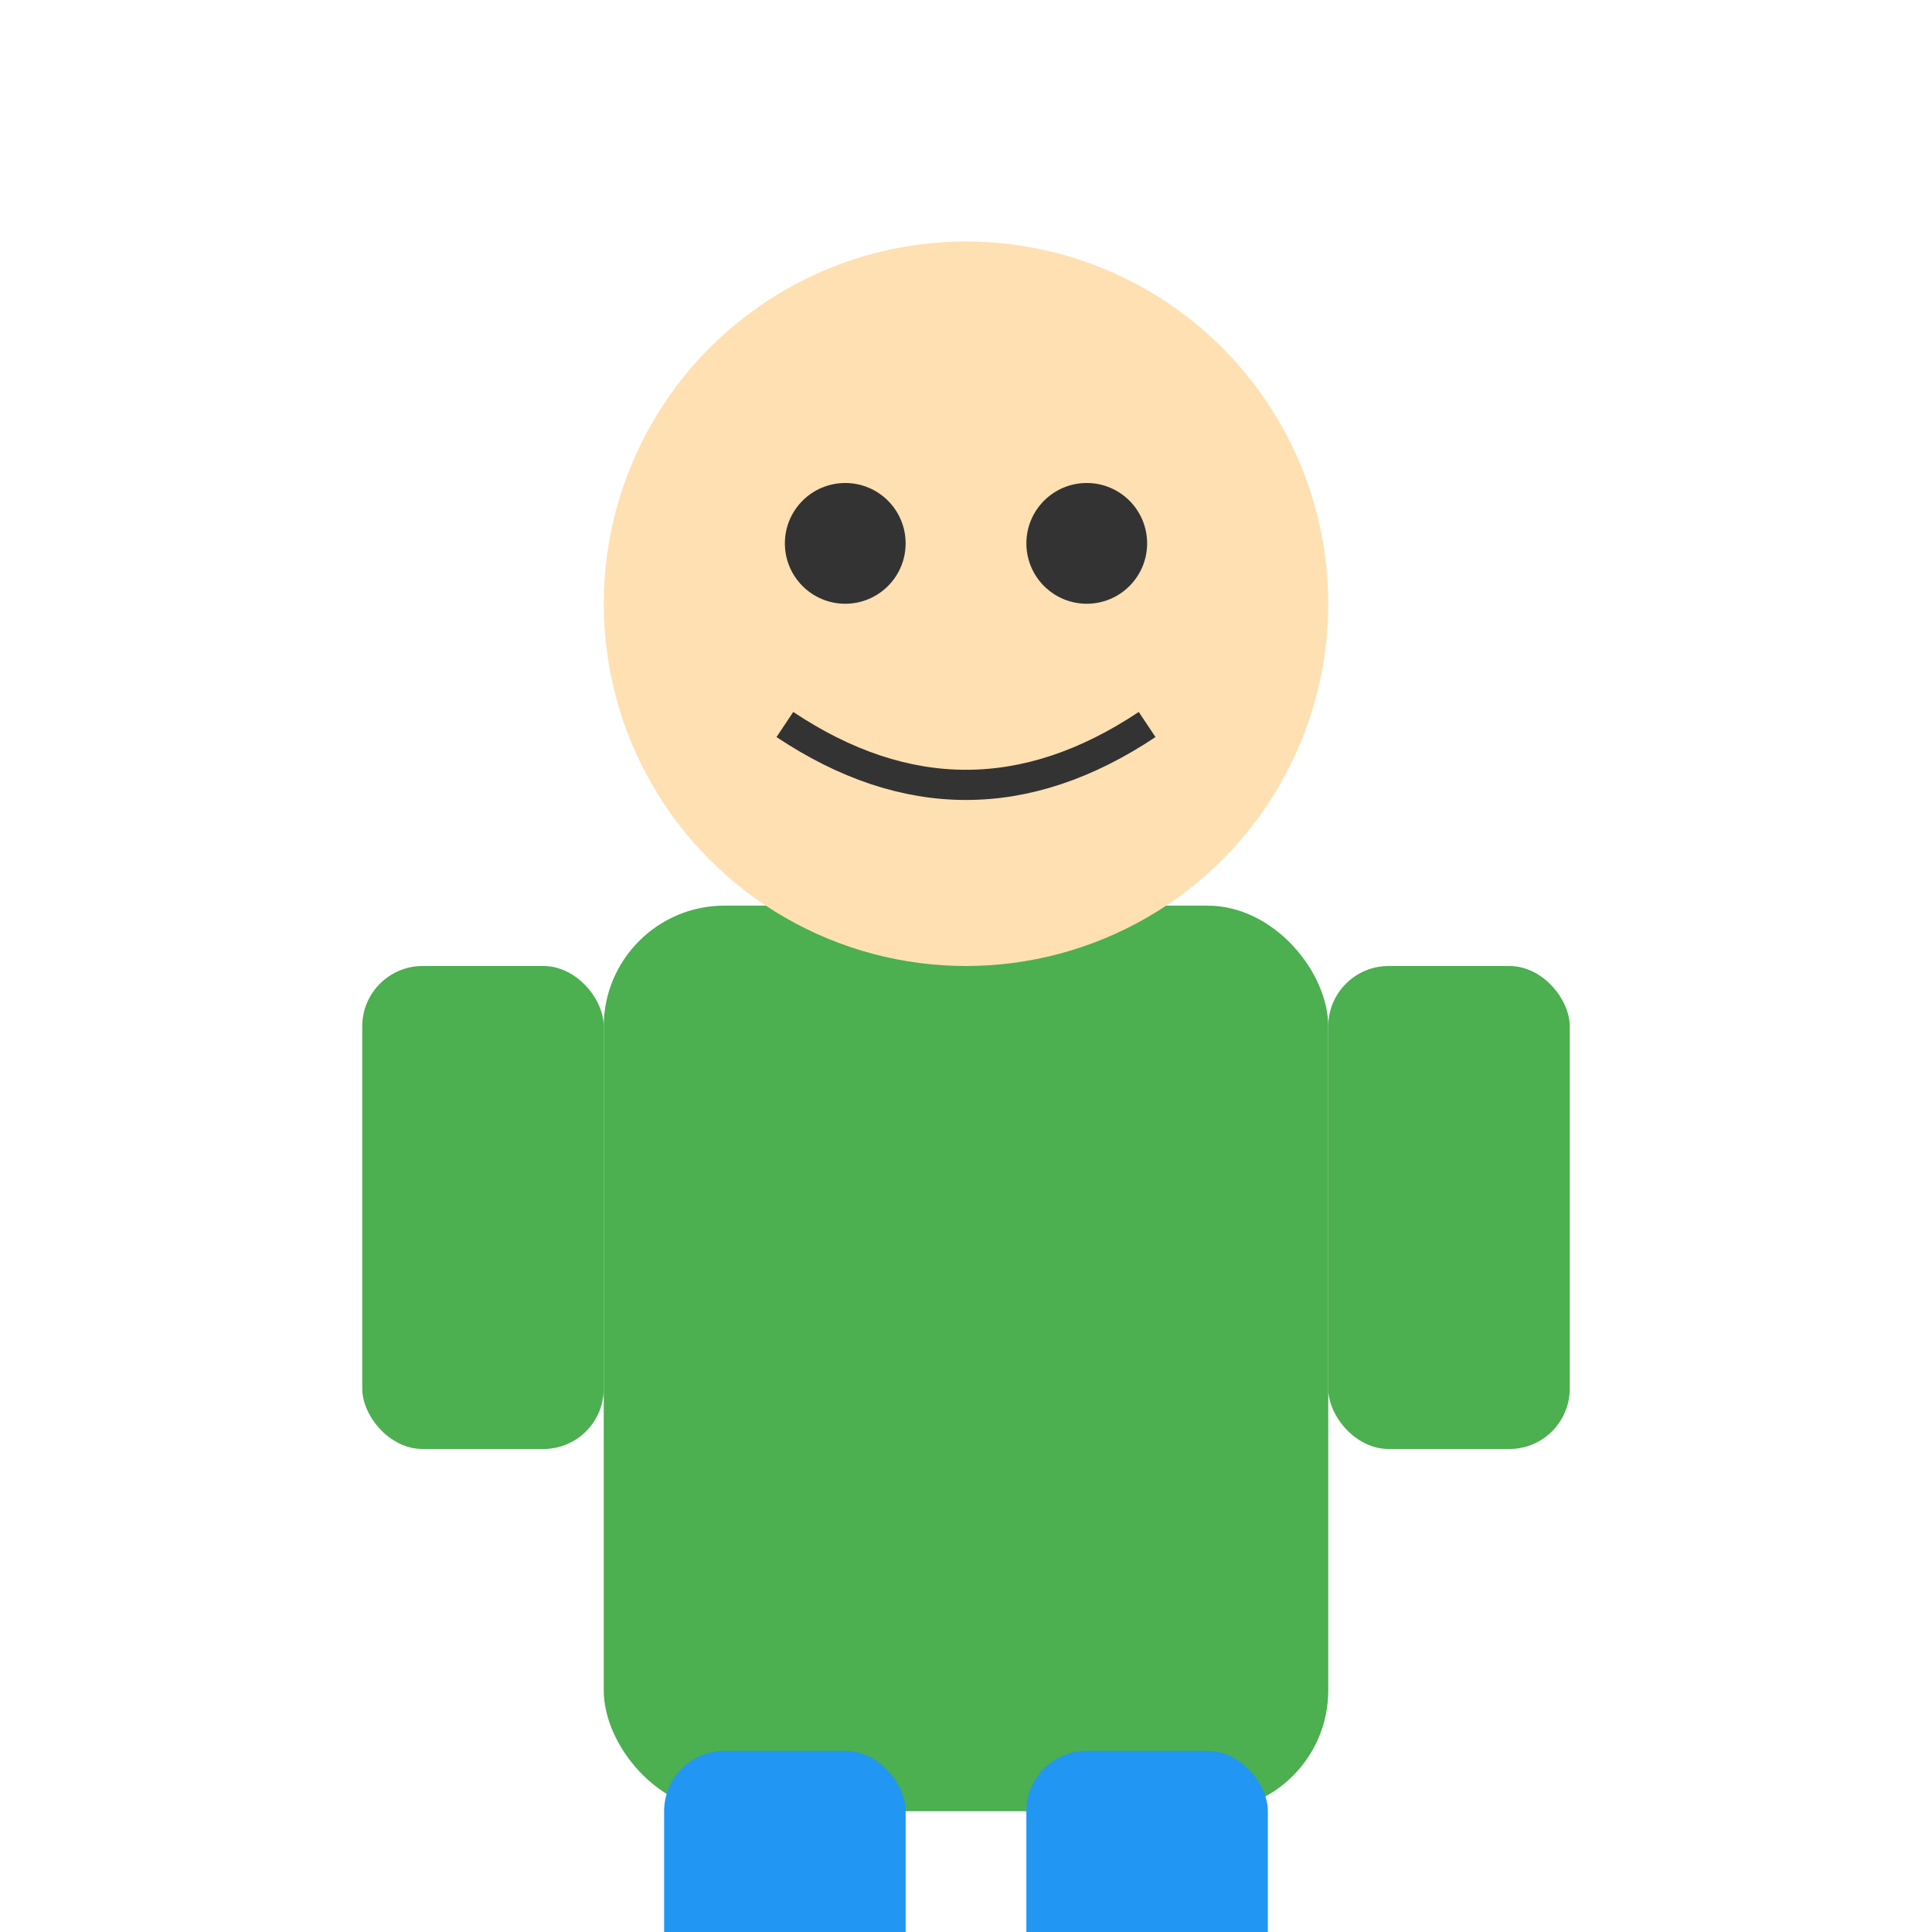 <svg width="64" height="64" xmlns="http://www.w3.org/2000/svg">
  <!-- Body -->
  <rect x="20" y="30" width="24" height="30" fill="#4CAF50" rx="4"/>
  <!-- Head -->
  <circle cx="32" cy="20" r="12" fill="#FFE0B2"/>
  <!-- Eyes -->
  <circle cx="28" cy="18" r="2" fill="#333"/>
  <circle cx="36" cy="18" r="2" fill="#333"/>
  <!-- Mouth -->
  <path d="M26 24 Q32 28 38 24" stroke="#333" stroke-width="1" fill="none"/>
  <!-- Arms -->
  <rect x="12" y="32" width="8" height="16" fill="#4CAF50" rx="2"/>
  <rect x="44" y="32" width="8" height="16" fill="#4CAF50" rx="2"/>
  <!-- Legs -->
  <rect x="22" y="58" width="8" height="16" fill="#2196F3" rx="2"/>
  <rect x="34" y="58" width="8" height="16" fill="#2196F3" rx="2"/>
</svg> 